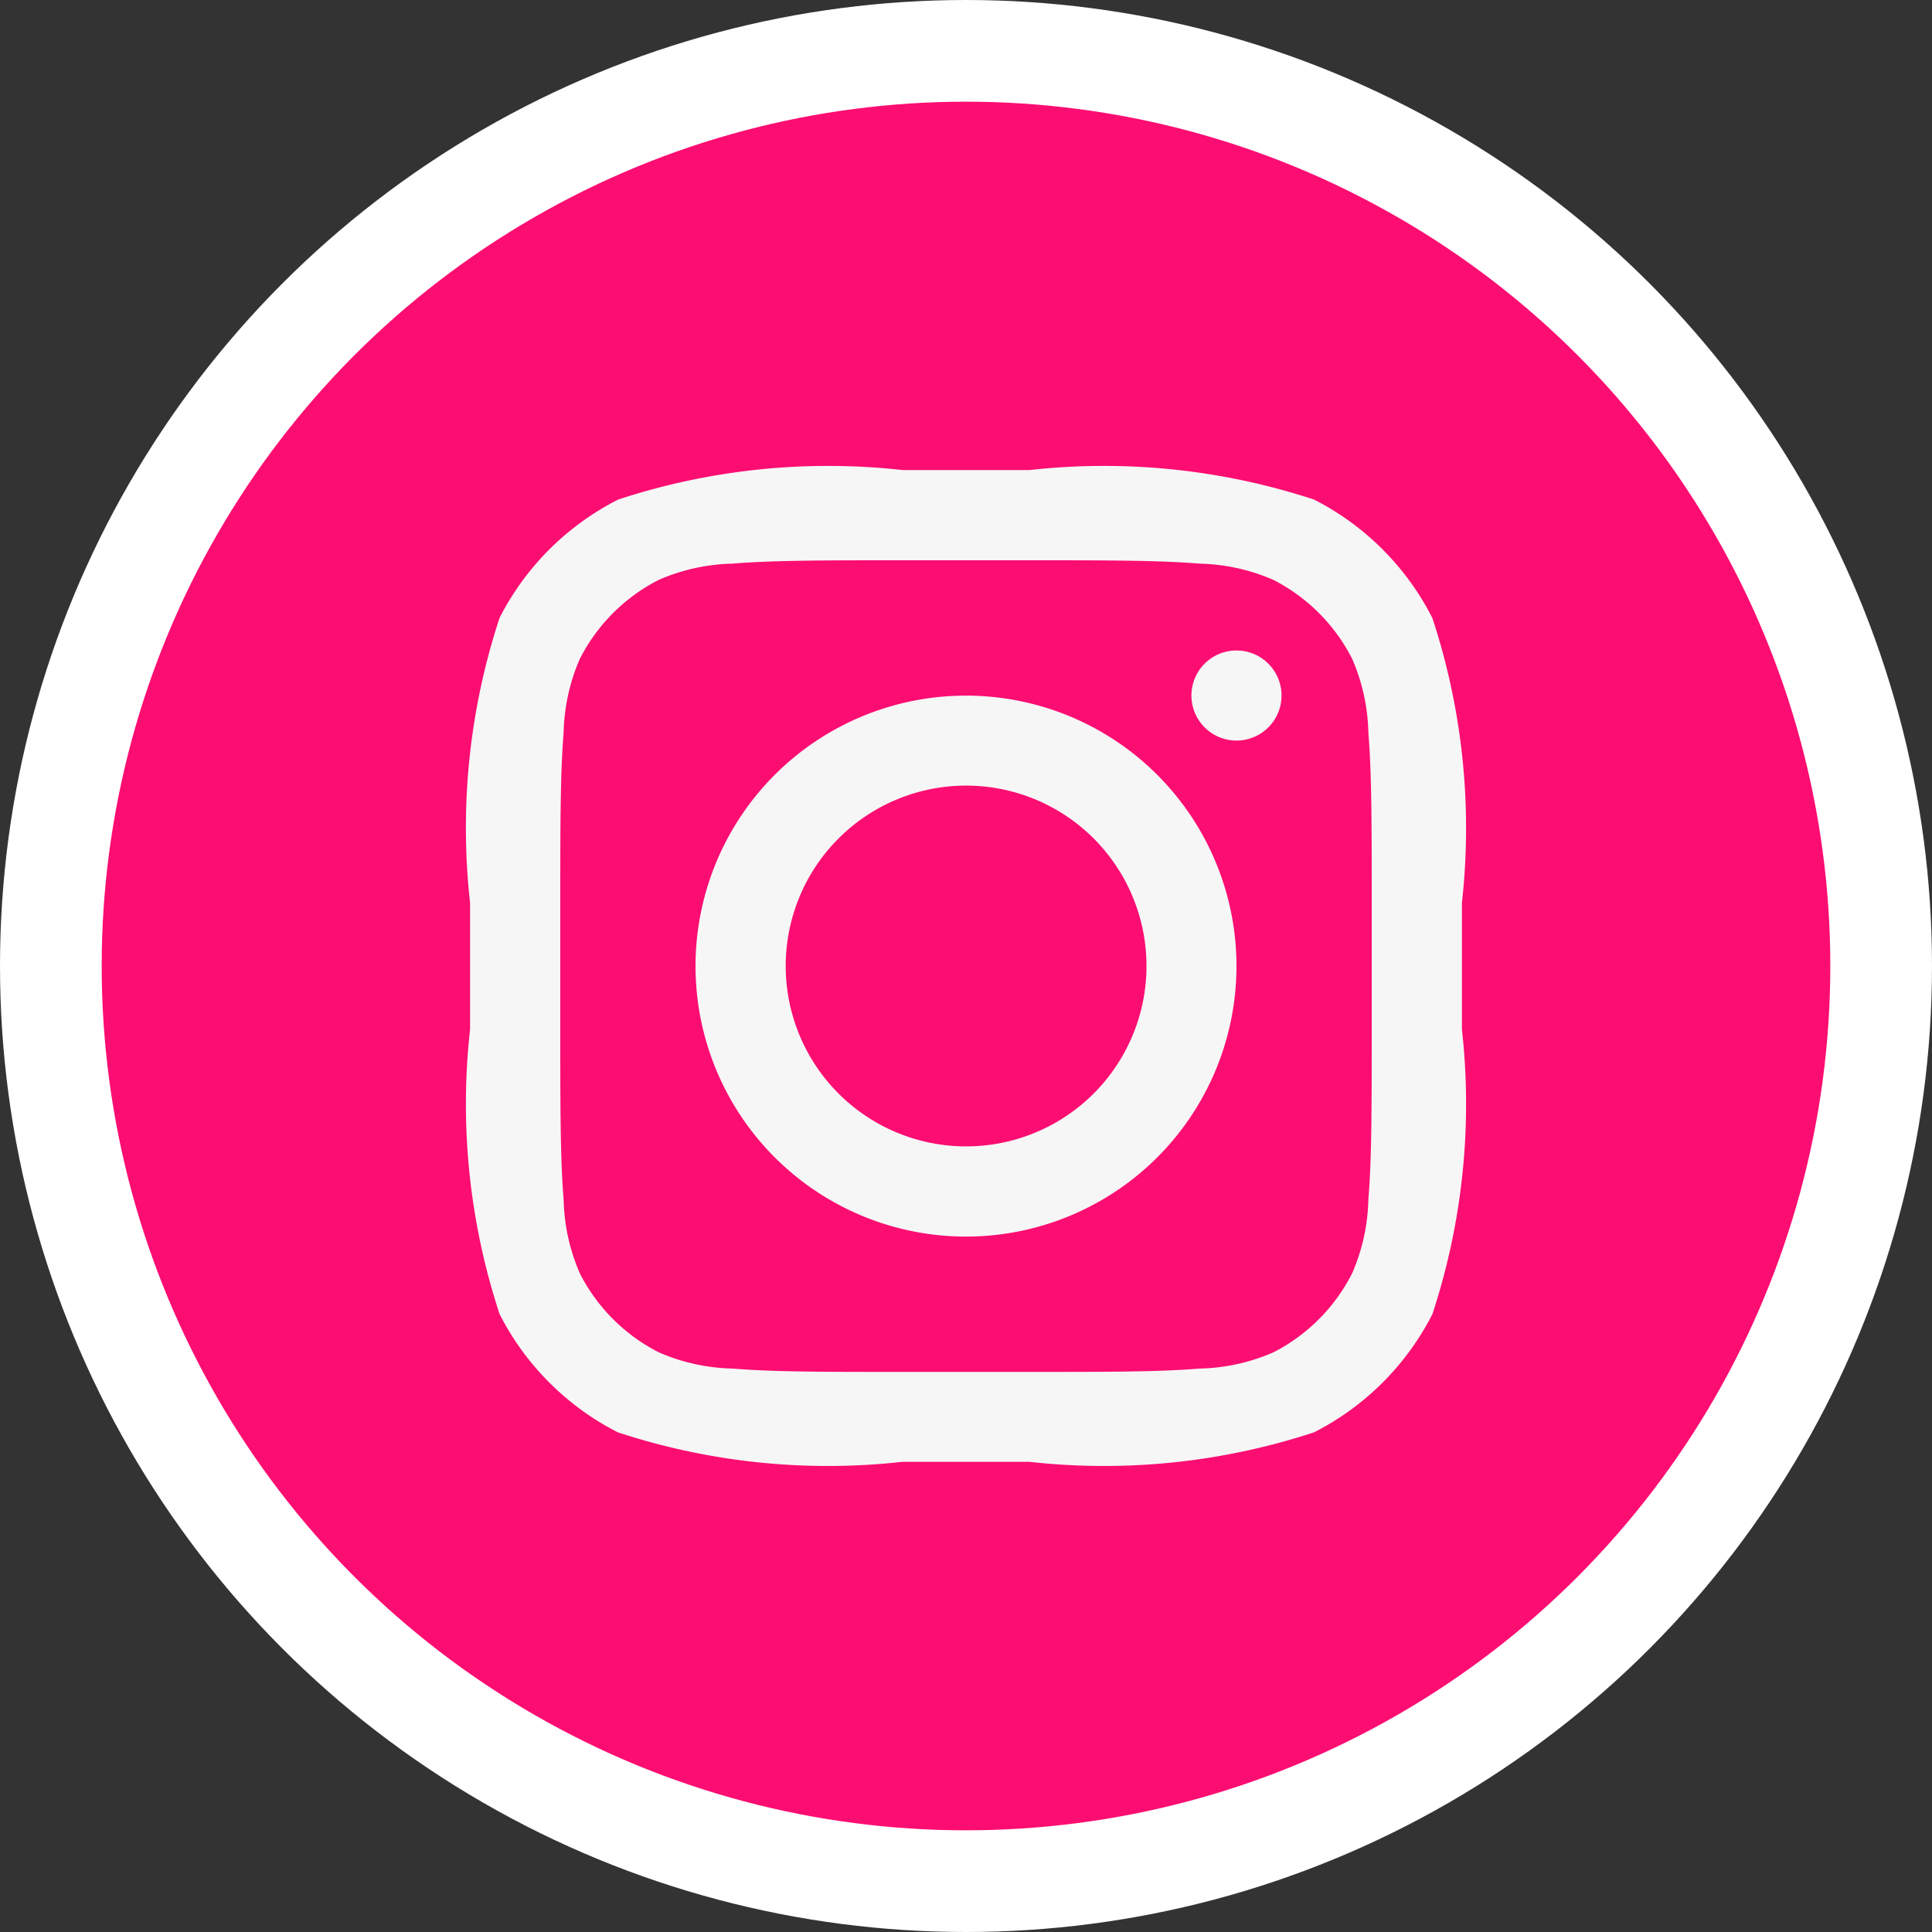 <svg xmlns="http://www.w3.org/2000/svg" width="19" height="19" viewBox="0 0 19 19">
  <rect x="0" y="0" width="19" height="19" fill="#333333" stroke="none"/>
  <g id="Group_67111" data-name="Group 67111" transform="translate(5.5 -10.5)">
    <g id="youtube" transform="translate(-5 11)">
      <g id="Color">
        <g id="_02.YouTube" data-name="02.YouTube">
          <circle id="Background" cx="9" cy="9" r="9" fill="#fc0d72" stroke="#fff" stroke-width="1"/>
          <g id="instagram-svgrepo-com" transform="translate(3.123 3.123)">
            <path id="Path_93730" data-name="Path 93730" d="M8.66,11.321A2.66,2.66,0,1,0,6,8.66,2.66,2.66,0,0,0,8.66,11.321Zm0-.887A1.774,1.774,0,1,0,6.887,8.66,1.774,1.774,0,0,0,8.66,10.434Z" transform="translate(-2.783 -2.783)" fill="#f6f6f6" fill-rule="evenodd"/>
            <path id="Path_93731" data-name="Path 93731" d="M17.443,5a.443.443,0,1,0,.443.443A.443.443,0,0,0,17.443,5Z" transform="translate(-8.906 -2.226)" fill="#f6f6f6"/>
            <path id="Path_93732" data-name="Path 93732" d="M1.29,2.453A6.609,6.609,0,0,0,1,5.256V6.5a6.609,6.609,0,0,0,.29,2.8,2.66,2.66,0,0,0,1.163,1.163,6.609,6.609,0,0,0,2.8.29H6.5a6.609,6.609,0,0,0,2.8-.29A2.66,2.66,0,0,0,10.464,9.3a6.609,6.609,0,0,0,.29-2.8V5.256a6.609,6.609,0,0,0-.29-2.8A2.66,2.66,0,0,0,9.3,1.29,6.609,6.609,0,0,0,6.5,1H5.256a6.609,6.609,0,0,0-2.8.29A2.66,2.66,0,0,0,1.29,2.453ZM6.5,1.887H5.256c-.76,0-1.276,0-1.675.033a1.914,1.914,0,0,0-.726.16,1.774,1.774,0,0,0-.775.775,1.914,1.914,0,0,0-.16.726c-.033.4-.033.915-.033,1.675V6.5c0,.76,0,1.276.033,1.675a1.914,1.914,0,0,0,.16.726,1.774,1.774,0,0,0,.775.775,1.913,1.913,0,0,0,.726.16c.4.033.915.033,1.675.033H6.5c.76,0,1.276,0,1.675-.033a1.913,1.913,0,0,0,.726-.16A1.774,1.774,0,0,0,9.674,8.9a1.913,1.913,0,0,0,.16-.726c.033-.4.033-.915.033-1.675V5.256c0-.76,0-1.276-.033-1.675a1.913,1.913,0,0,0-.16-.726A1.774,1.774,0,0,0,8.9,2.08a1.914,1.914,0,0,0-.726-.16C7.774,1.887,7.258,1.887,6.5,1.887Z" fill="#f6f6f6" fill-rule="evenodd"/>
          </g>
        </g>
      </g>
    </g>
  </g>
</svg>
